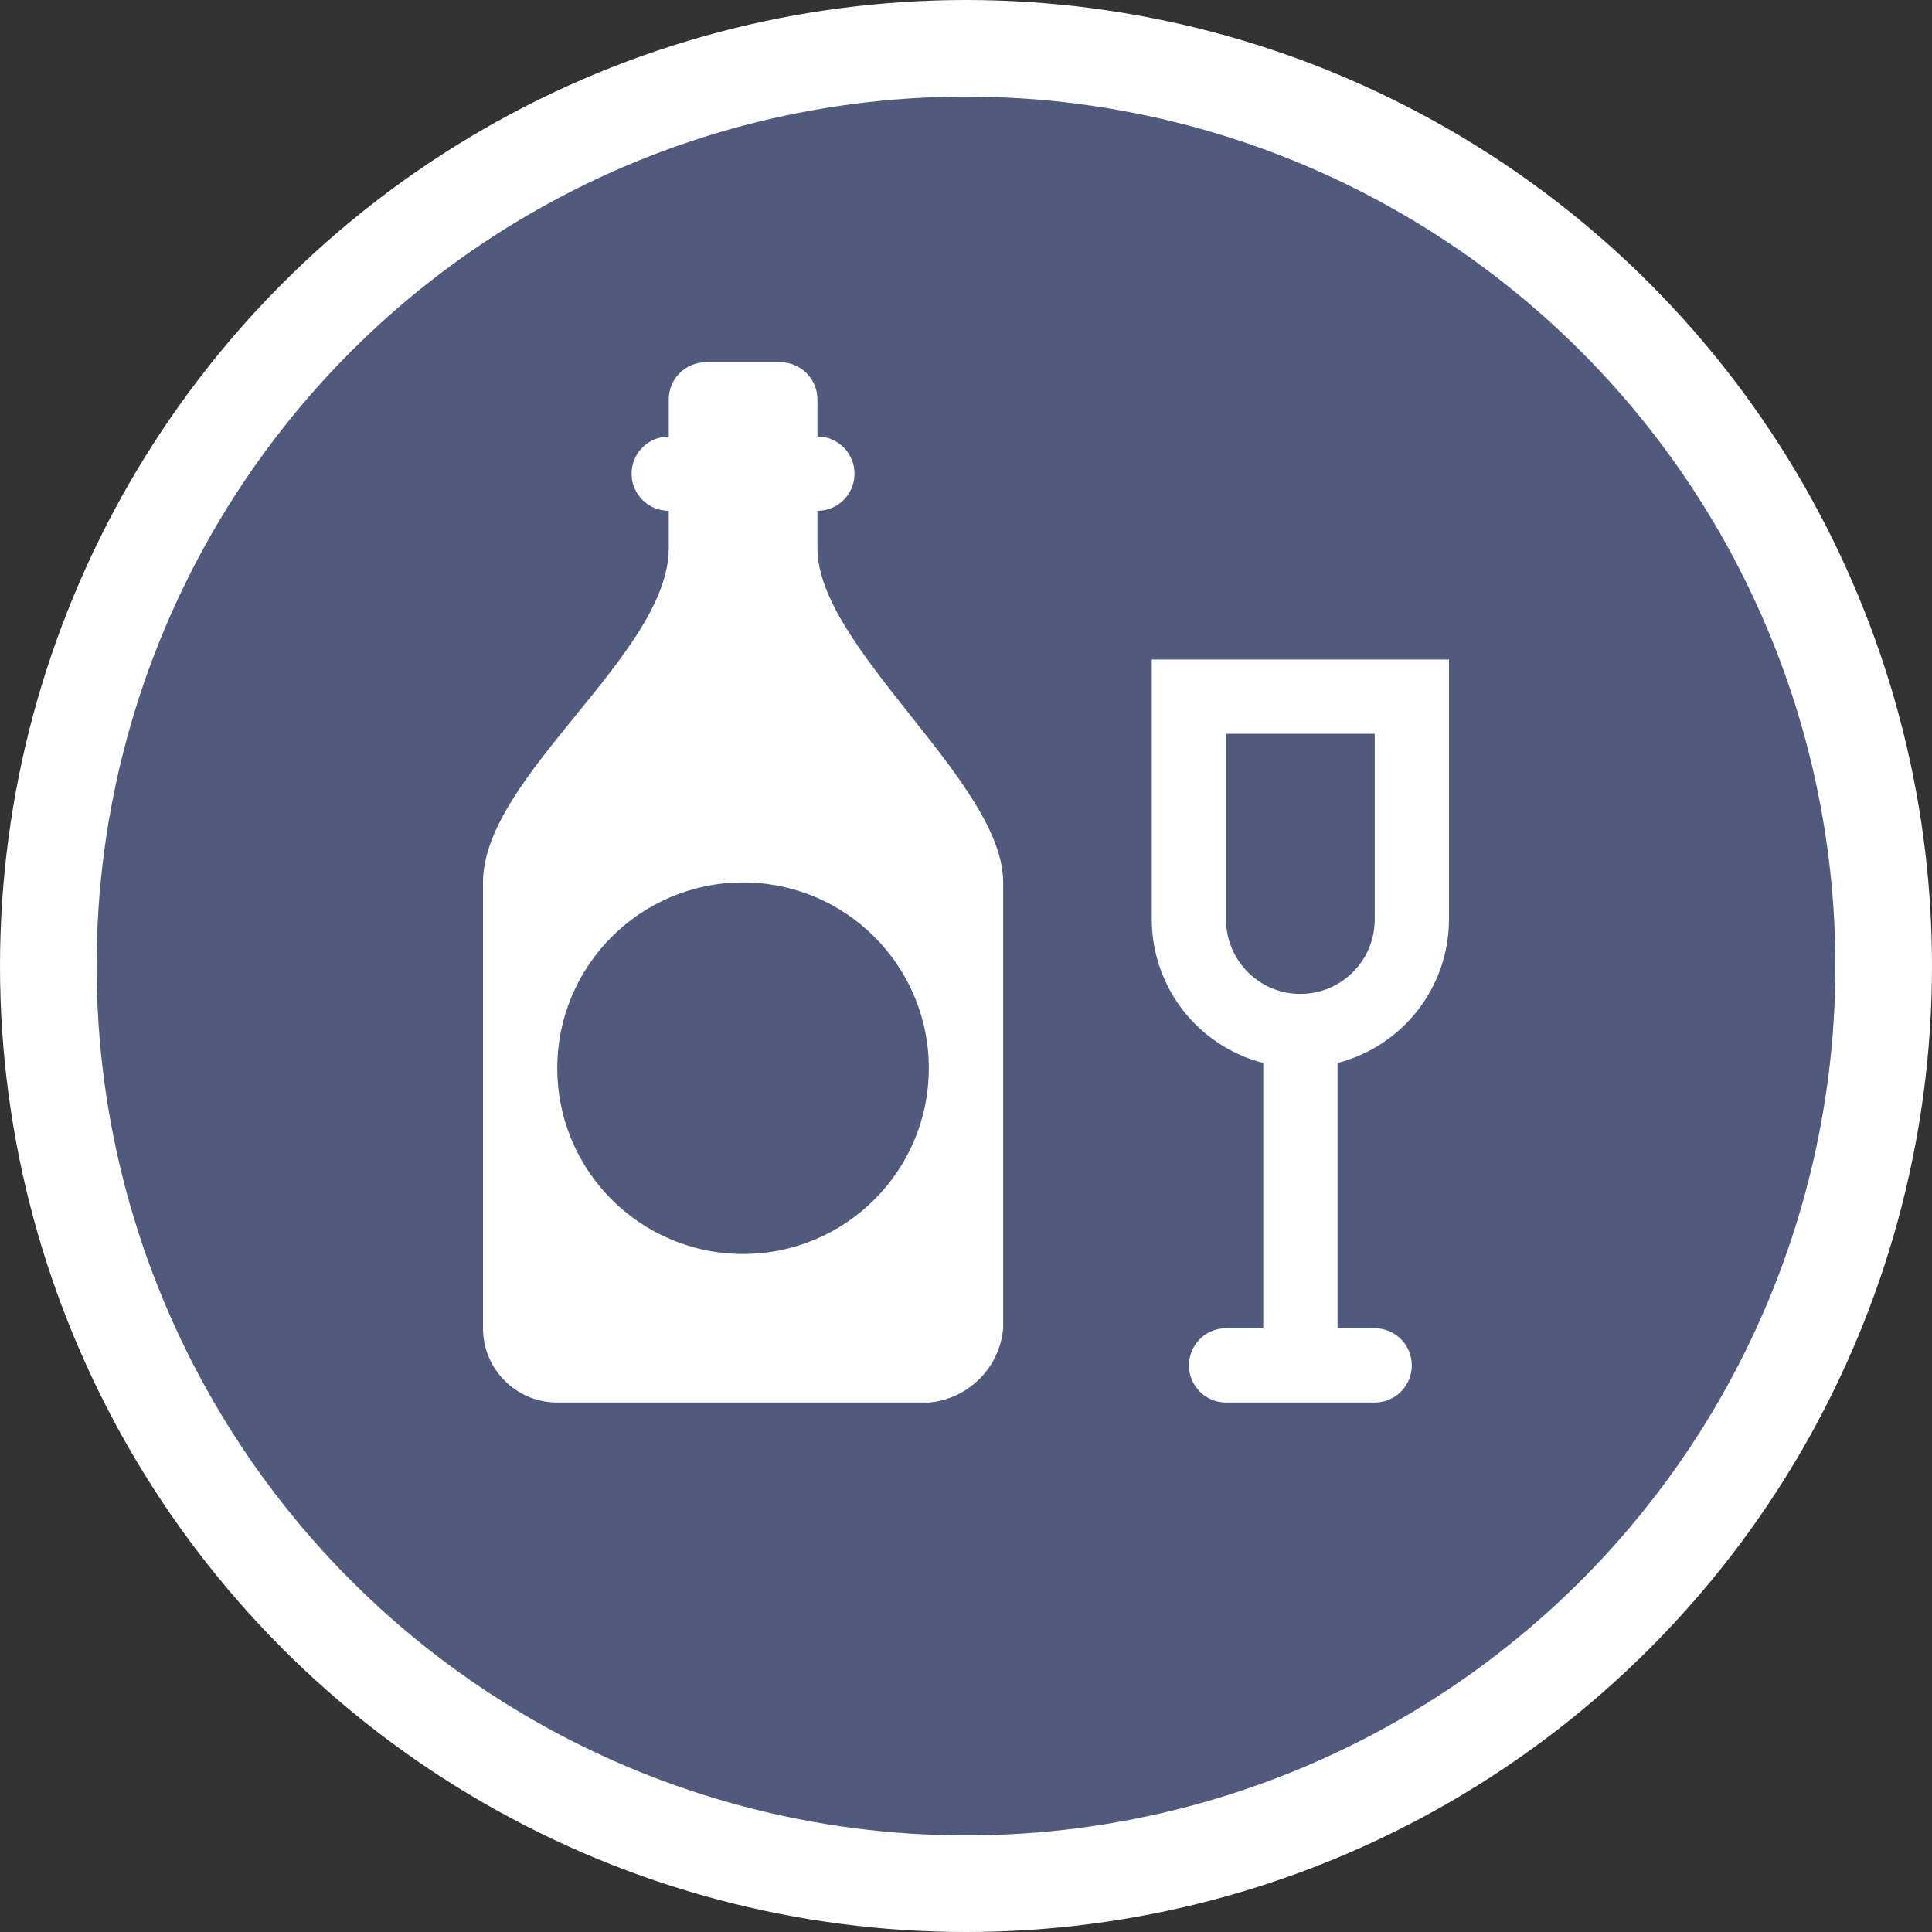 <svg width="20" height="20" viewBox="0 0 20 20" fill="none" xmlns="http://www.w3.org/2000/svg">
<rect x="0" y="0" width="20" height="20" fill="#333333" stroke="none"/>
<circle cx="10" cy="10" r="9.5" fill="#4F5A7D" stroke="white"/>
<path d="M15 6.827H11.923V9.473C11.923 9.473 11.923 9.473 11.923 9.519C11.925 10.219 12.399 10.829 13.077 11.004V13.75H12.692C12.48 13.75 12.308 13.922 12.308 14.135C12.308 14.347 12.48 14.519 12.692 14.519H14.231C14.443 14.519 14.615 14.347 14.615 14.135C14.615 13.922 14.443 13.75 14.231 13.75H13.846V11.004C14.524 10.829 14.998 10.219 15 9.519C15 9.519 15 9.519 15 9.473V6.827ZM14.231 9.519C14.231 9.944 13.886 10.289 13.461 10.289C13.037 10.289 12.692 9.944 12.692 9.519V7.596H14.231V9.519ZM8.462 5.673V5.288C8.674 5.288 8.846 5.116 8.846 4.904C8.846 4.691 8.674 4.519 8.462 4.519V4.135C8.462 3.922 8.289 3.75 8.077 3.75H7.308C7.095 3.75 6.923 3.922 6.923 4.135V4.519C6.711 4.519 6.538 4.691 6.538 4.904C6.538 5.116 6.711 5.288 6.923 5.288V5.673C6.923 6.773 5 8.035 5 9.135V13.75C5 14.175 5.344 14.519 5.769 14.519H9.615C10.024 14.483 10.349 14.159 10.385 13.75V9.135C10.385 8.096 8.462 6.712 8.462 5.673ZM7.692 12.981C6.63 12.981 5.769 12.12 5.769 11.058C5.769 9.996 6.63 9.135 7.692 9.135C8.754 9.135 9.615 9.996 9.615 11.058C9.615 12.12 8.754 12.981 7.692 12.981Z" fill="white"/>
</svg>

